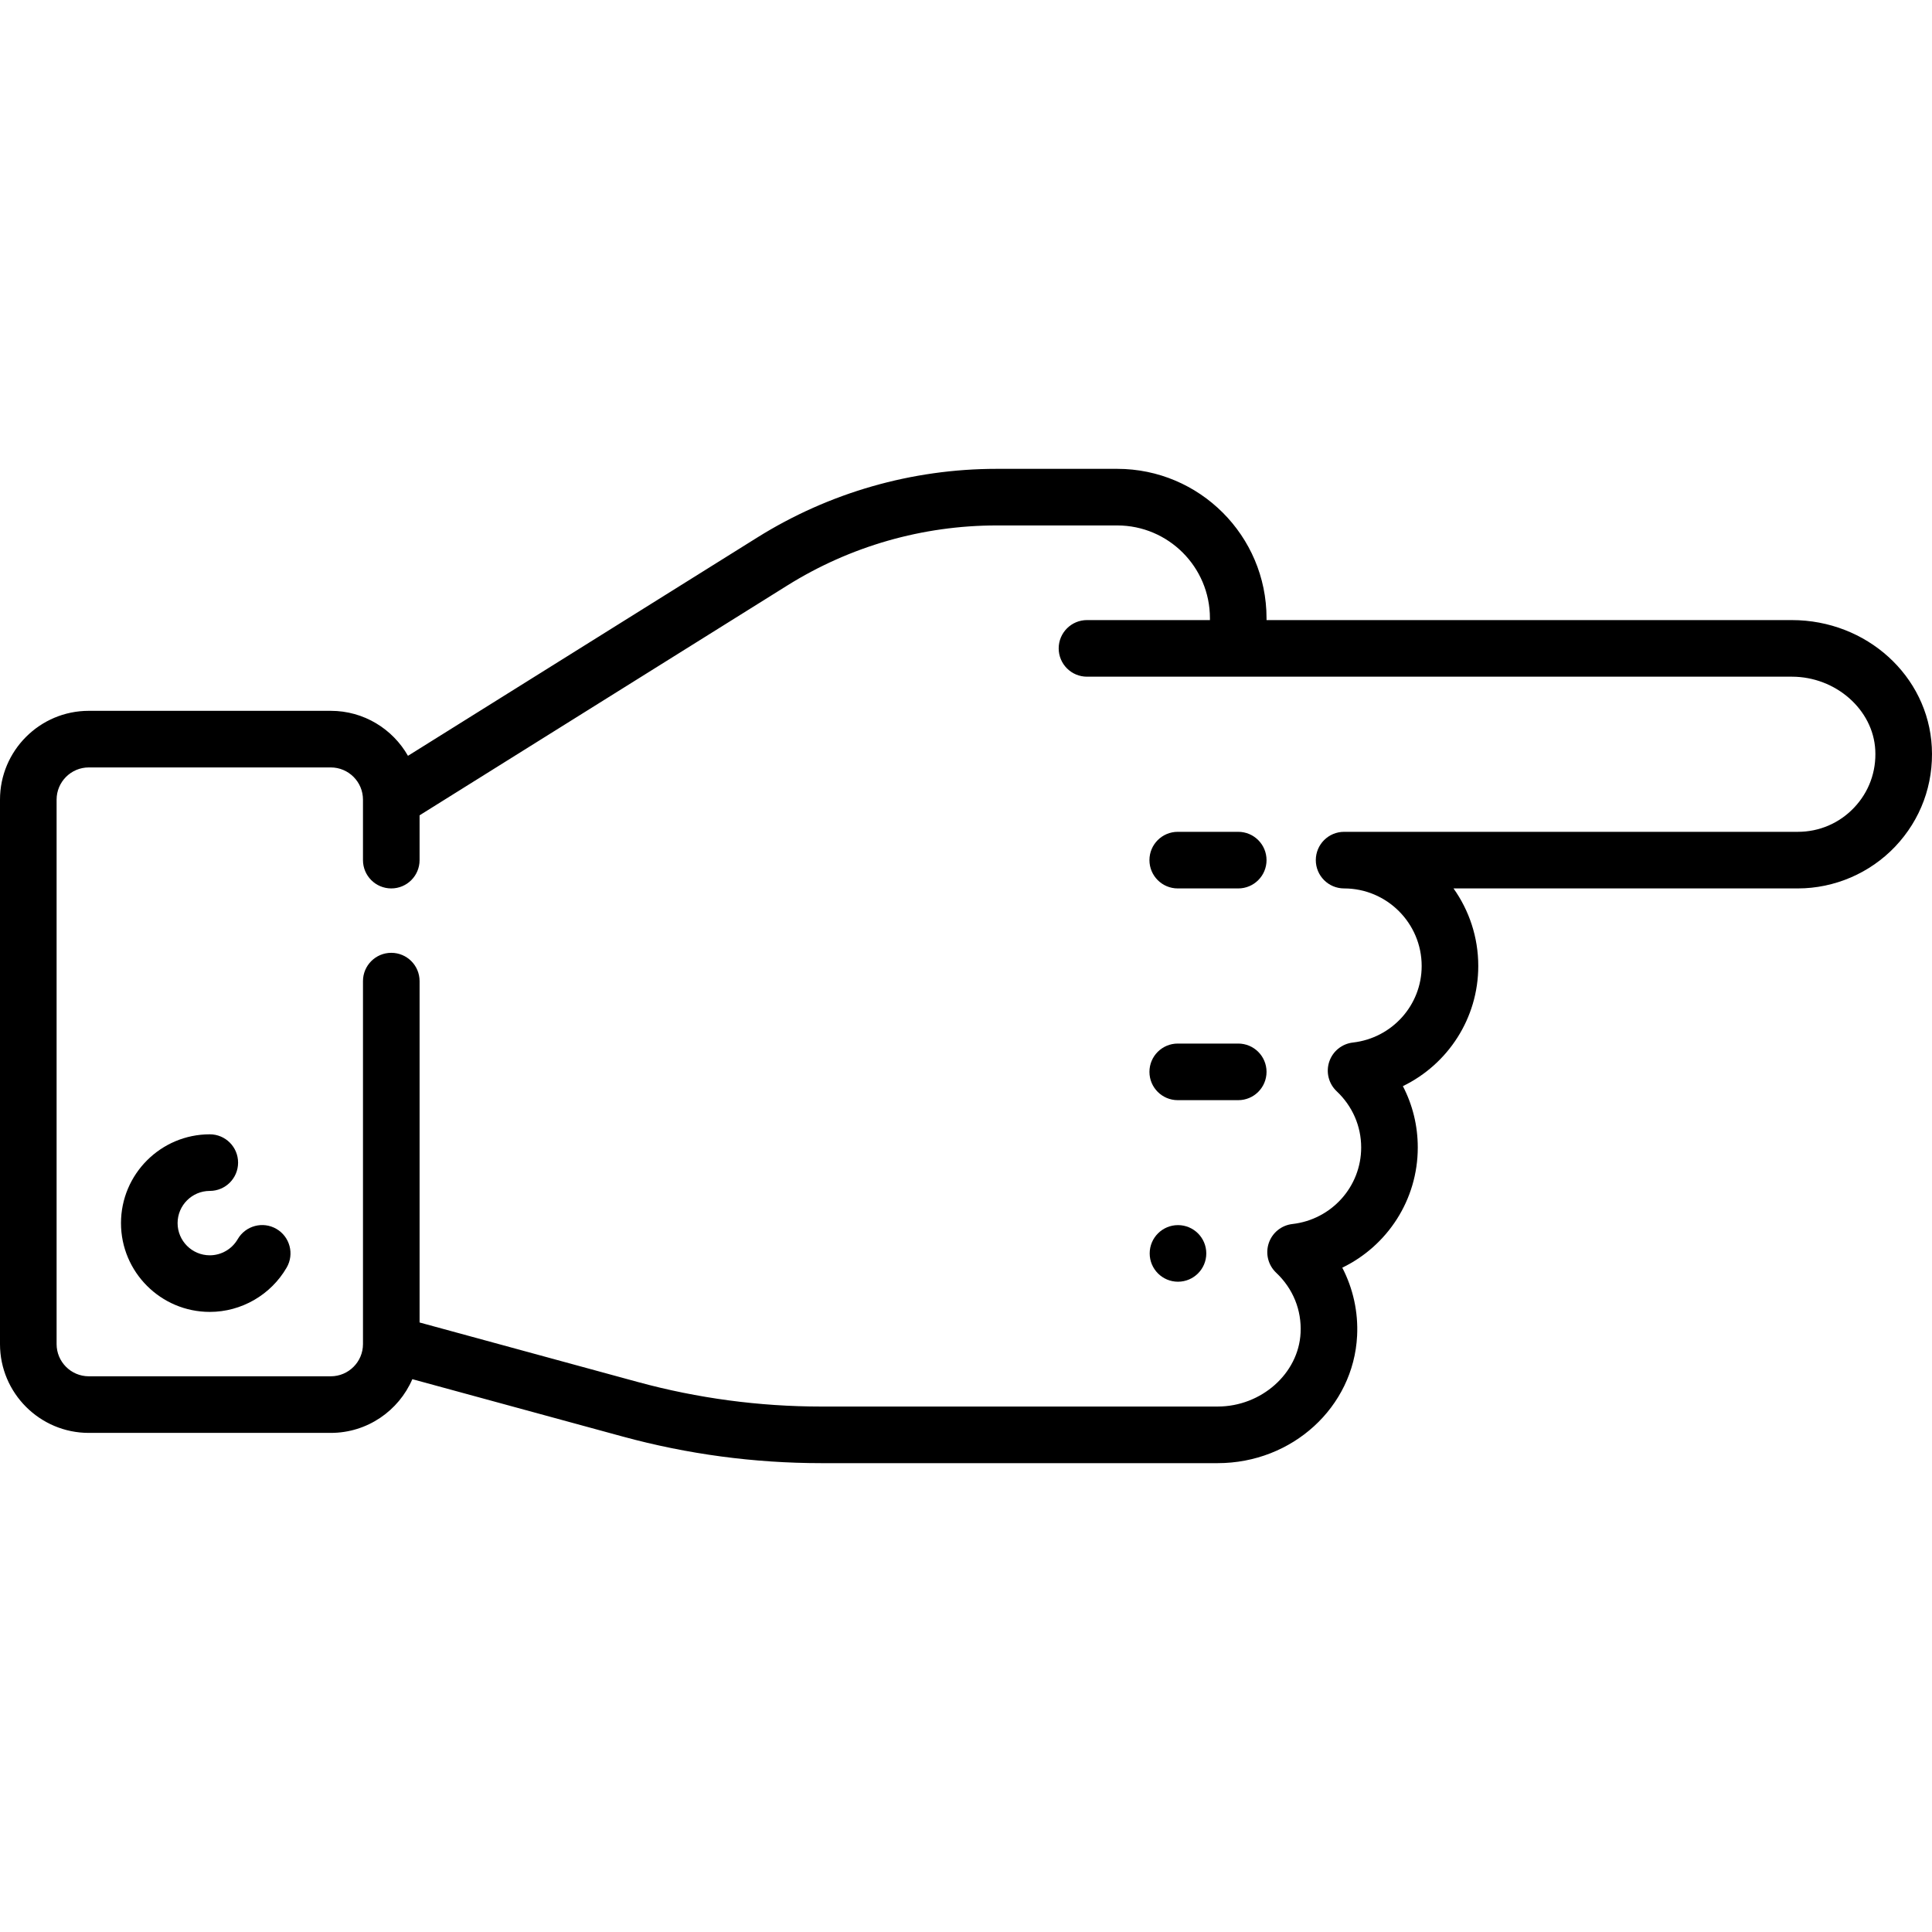 <?xml version="1.0" encoding="iso-8859-1"?>
<!-- Generator: Adobe Illustrator 19.0.0, SVG Export Plug-In . SVG Version: 6.00 Build 0)  -->
<svg xmlns="http://www.w3.org/2000/svg" xmlns:xlink="http://www.w3.org/1999/xlink" version="1.1" id="Layer_1" x="0px" y="0px" viewBox="0 0 512.001 512.001" style="enable-background:new 0 0 512.001 512.001;" xml:space="preserve">
<g>
	<g>
		<path d="M511.95,197.986c-0.988-18.873-17.282-33.656-37.095-33.656l-139.21,0.001v-0.517c0-21.816-17.748-39.564-39.564-39.564    h-31.943c-22.463,0-44.405,6.293-63.454,18.198l-92.566,57.853c-4.053-7.113-11.701-11.923-20.456-11.923h-64.13    C10.557,188.378,0,198.935,0,211.911v144.29c0,12.977,10.557,23.533,23.532,23.533h64.129c9.676,0,18.003-5.871,21.615-14.237    l55.765,15.209c17.134,4.674,34.829,7.044,52.594,7.044h105.057c19.772,0,36.006-14.824,36.956-33.749    c0.318-6.326-1.069-12.538-3.928-18.052c11.94-5.783,20.006-17.96,20.006-31.853c0-5.76-1.365-11.291-3.949-16.256    c11.926-5.788,19.981-17.958,19.981-31.841c0-7.652-2.431-14.749-6.56-20.557h91.245c9.708,0,19.11-4.04,25.795-11.084    C509.018,217.215,512.467,207.849,511.95,197.986z M491.357,214.034c-3.922,4.133-9.219,6.409-14.914,6.409H356.202    c-4.143,0-7.5,3.357-7.5,7.5s3.357,7.5,7.5,7.5c11.334,0,20.556,9.222,20.556,20.557c0,10.378-7.838,19.099-18.232,20.285    c-2.899,0.33-5.344,2.313-6.266,5.082c-0.922,2.769-0.153,5.821,1.969,7.824c4.189,3.953,6.497,9.247,6.497,14.905    c0,10.378-7.838,19.099-18.232,20.285c-2.899,0.33-5.344,2.313-6.266,5.082c-0.922,2.77-0.153,5.821,1.969,7.824    c4.478,4.225,6.775,9.893,6.471,15.96c-0.541,10.753-10.398,19.502-21.976,19.502H217.635c-16.432,0-32.798-2.192-48.646-6.515    l-57.795-15.762v-90.464c0-4.143-3.357-7.5-7.5-7.5c-4.143,0-7.5,3.357-7.5,7.5V356.2c0,4.705-3.827,8.533-8.532,8.533h-64.13    c-4.705,0-8.532-3.828-8.532-8.533V211.91c0-4.705,3.827-8.532,8.532-8.532h64.129c4.705,0,8.532,3.827,8.532,8.532v16.032    c0,4.143,3.357,7.5,7.5,7.5s7.5-3.357,7.5-7.5v-11.875l97.439-60.899c16.663-10.414,35.856-15.919,55.505-15.919h31.943    c13.545,0,24.564,11.02,24.564,24.564v0.517h-32.581c-4.143,0-7.5,3.357-7.5,7.5s3.357,7.5,7.5,7.5l186.791-0.001    c11.633,0,21.554,8.721,22.114,19.44C497.27,204.483,495.276,209.904,491.357,214.034z"/>
	</g>
</g>
<g>
	<g>
		<path d="M328.146,276.556h-16.032c-4.143,0-7.5,3.357-7.5,7.5s3.357,7.5,7.5,7.5h16.032c4.143,0,7.5-3.357,7.5-7.5    S332.288,276.556,328.146,276.556z"/>
	</g>
</g>
<g>
	<g>
		<path d="M328.146,220.443h-16.032c-4.143,0-7.5,3.357-7.5,7.5s3.357,7.5,7.5,7.5h16.032c4.143,0,7.5-3.357,7.5-7.5    S332.288,220.443,328.146,220.443z"/>
	</g>
</g>
<g>
	<g>
		<path d="M73.239,325.662c-3.585-2.073-8.173-0.849-10.248,2.736c-1.523,2.635-4.357,4.271-7.395,4.271    c-4.705,0-8.532-3.827-8.532-8.532s3.827-8.532,8.532-8.532c4.143,0,7.5-3.357,7.5-7.5s-3.357-7.5-7.5-7.5    c-12.976,0-23.532,10.557-23.532,23.532c0,12.975,10.557,23.532,23.532,23.532c8.374,0,16.183-4.506,20.379-11.759    C78.05,332.324,76.824,327.736,73.239,325.662z"/>
	</g>
</g>
<g>
	<g>
		<circle cx="312.18" cy="332.169" r="7.5"/>
	</g>
</g>
<g>
</g>
<g>
</g>
<g>
</g>
<g>
</g>
<g>
</g>
<g>
</g>
<g>
</g>
<g>
</g>
<g>
</g>
<g>
</g>
<g>
</g>
<g>
</g>
<g>
</g>
<g>
</g>
<g>
</g>
</svg>
